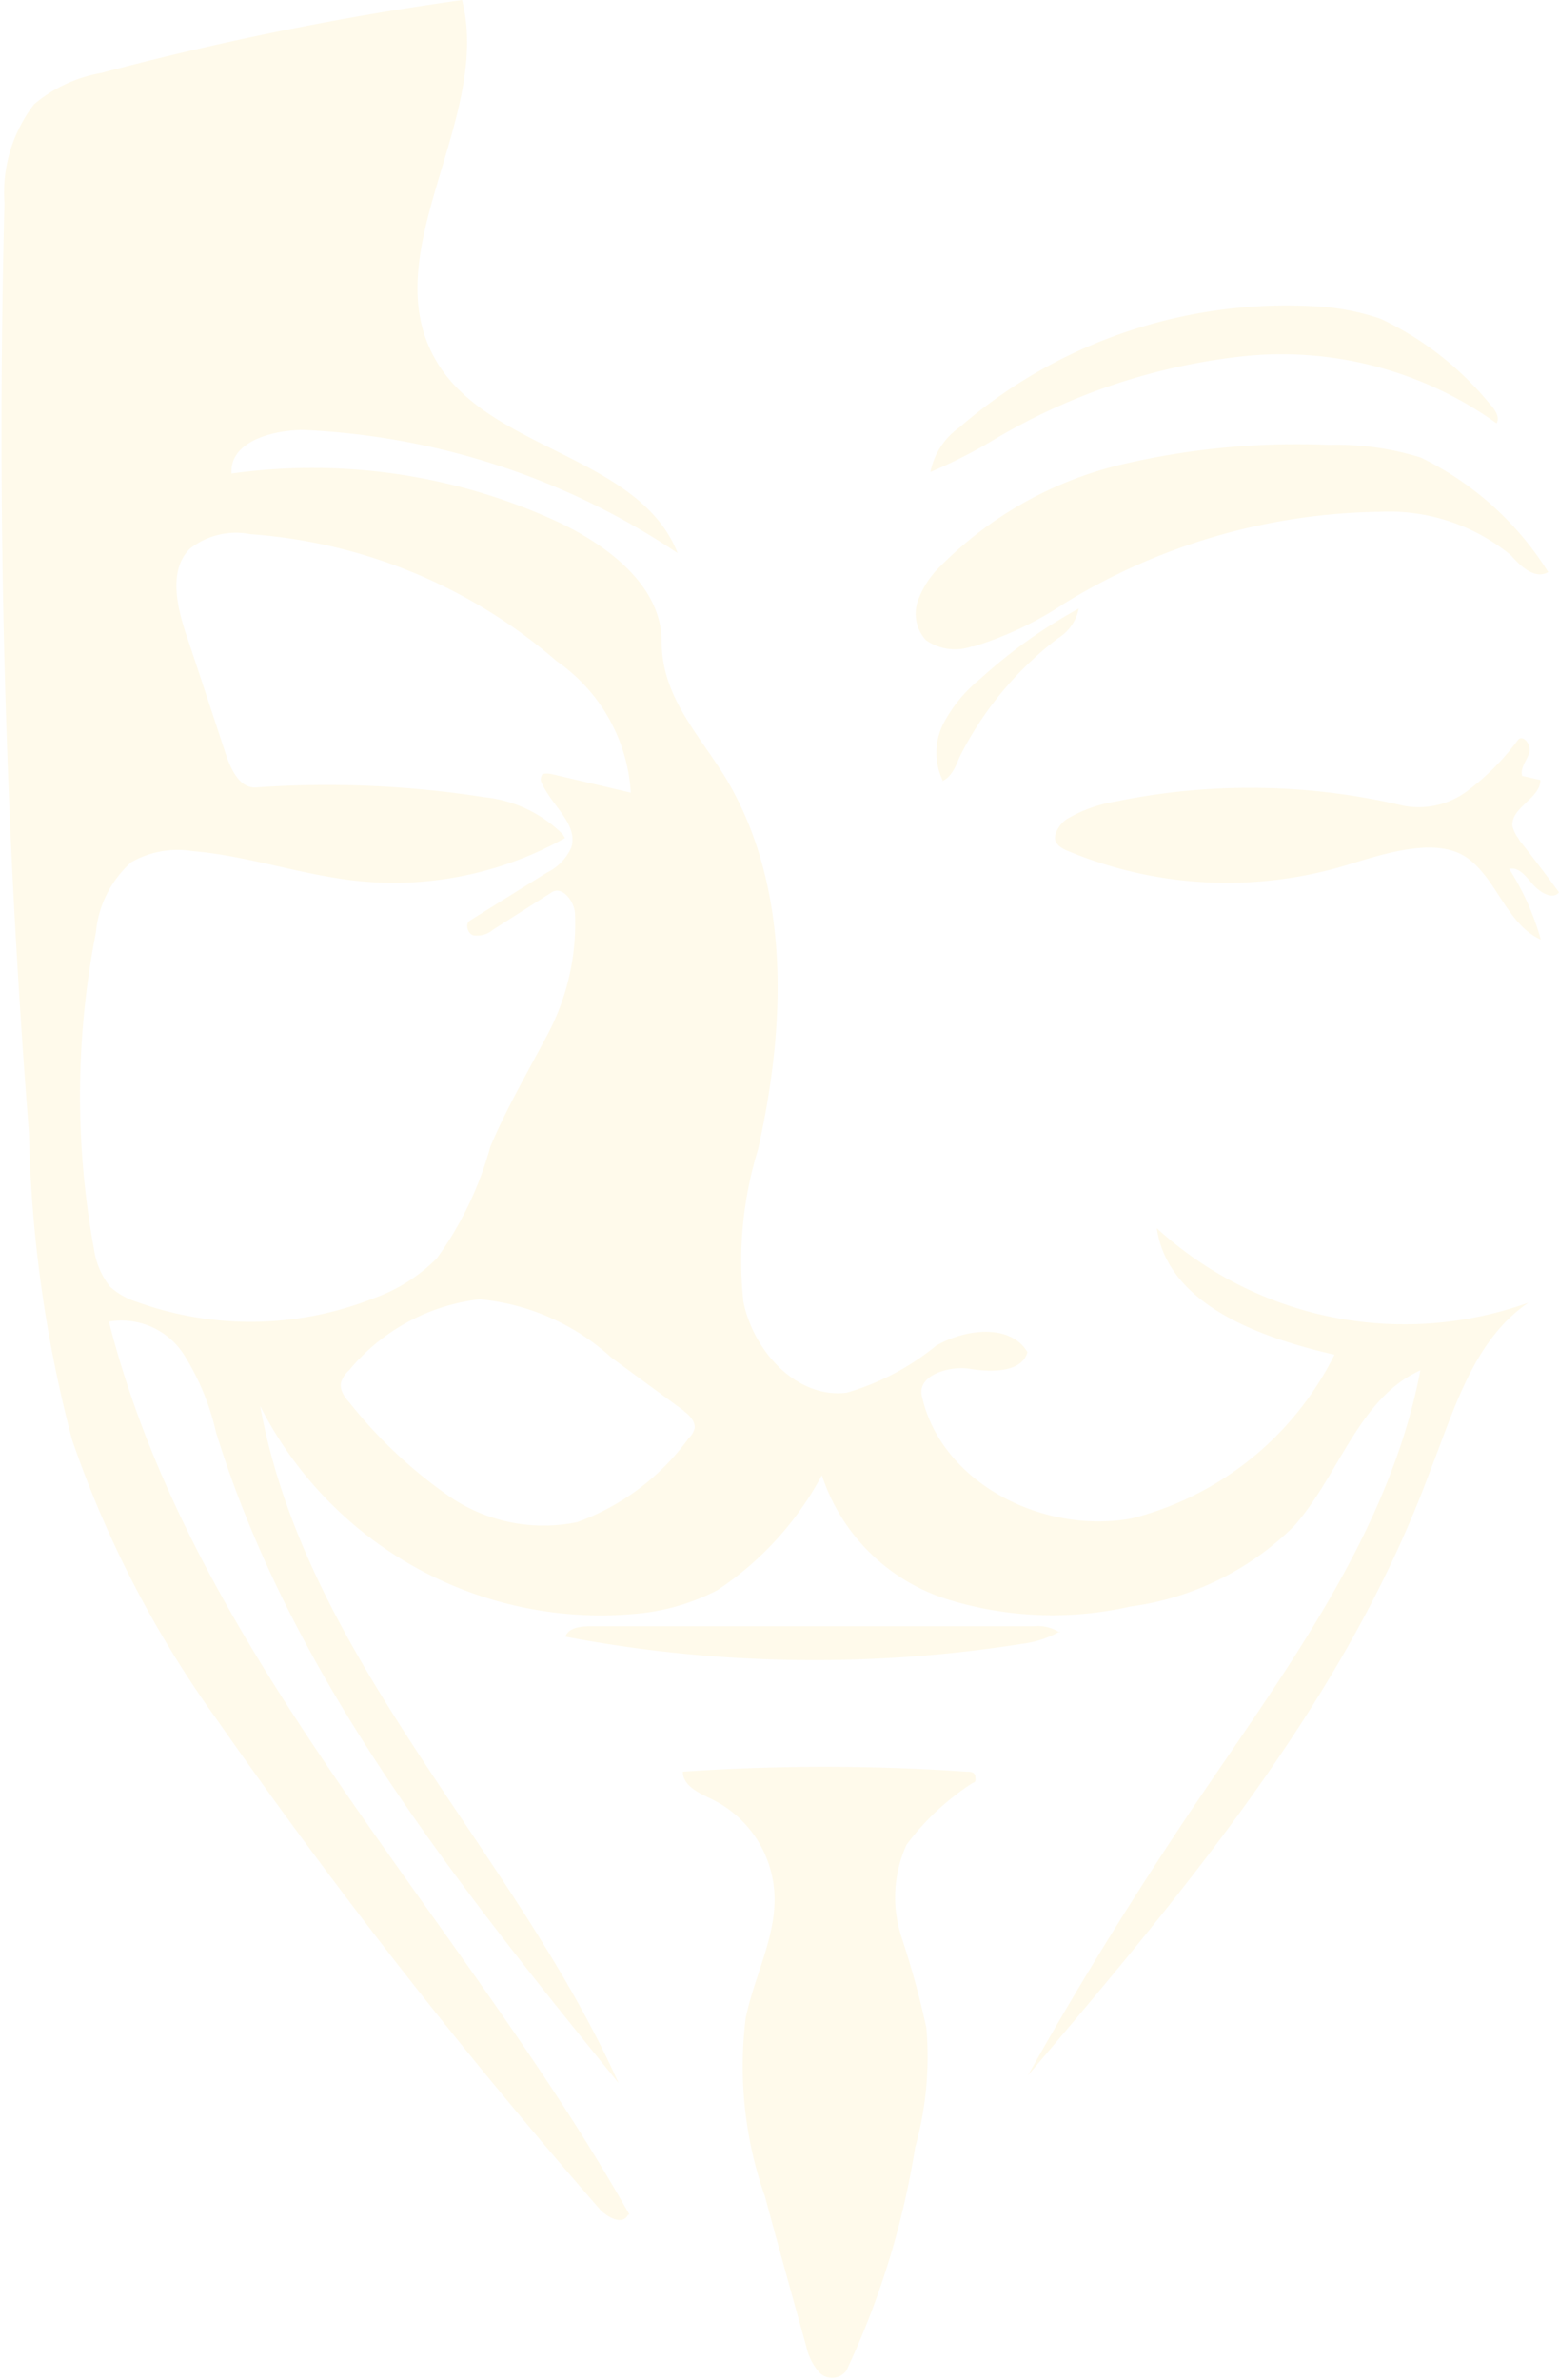<svg xmlns="http://www.w3.org/2000/svg" viewBox="0 0 41.94 63.98"><defs><style>.cls-1{fill:#FFCD39;opacity:0.1;}</style></defs><title>web-bg-hacker</title><g id="Layer_2" data-name="Layer 2"><g id="Layer_1-2" data-name="Layer 1"><path class="cls-1" d="M16.89,59.55c-.15.29-.59.05-.8-.21A154.52,154.52,0,0,1,5.82,46.21a28.9,28.9,0,0,1-3.88-7.5A35.16,35.16,0,0,1,.78,30.46a240.76,240.76,0,0,1-.66-25,3.89,3.89,0,0,1,.8-2.66,3.83,3.83,0,0,1,1.81-.84A81.91,81.91,0,0,1,12.43,0c.81,3.2-2.35,6.76-.73,9.64,1.38,2.48,5.48,2.57,6.53,5.23A19.59,19.59,0,0,0,8.17,11.56c-.86,0-2,.32-1.94,1.17a15.75,15.75,0,0,1,8.82,1.32c1.34.64,2.75,1.72,2.75,3.2s1,2.49,1.72,3.66c1.77,2.95,1.62,6.68.87,10A10.19,10.19,0,0,0,20,35c.27,1.33,1.44,2.61,2.78,2.44a6.76,6.76,0,0,0,2.4-1.26c.79-.46,2-.6,2.46.17-.15.56-1,.54-1.54.45s-1.43.16-1.3.73c.52,2.35,3.28,3.73,5.65,3.29a8.4,8.4,0,0,0,5.45-4.4c-2-.46-4.48-1.34-4.78-3.4a9.88,9.88,0,0,0,10,2c-1.48,1-2,2.88-2.66,4.56-2.27,6.13-6.58,11.24-10.81,16.22,1.38-2.46,2.87-4.86,4.44-7.2,2.49-3.69,5.29-7.39,6.12-11.76-1.67.75-2.19,2.84-3.41,4.2a7.69,7.69,0,0,1-4.39,2.15A9.53,9.53,0,0,1,25.5,43a5.19,5.19,0,0,1-3.39-3.34,8.54,8.54,0,0,1-2.81,3.09,5.88,5.88,0,0,1-2.26.64A10.27,10.27,0,0,1,7,37.8C8.23,44.6,13.81,49.71,16.64,56c-4.35-5.36-8.8-10.9-10.83-17.5a6.69,6.69,0,0,0-.88-2.11,2,2,0,0,0-2-.86c2.29,9,9.41,15.89,14,24m-1.73-37a9.42,9.42,0,0,1-5.7,1.14C8,23.49,6.62,23,5.17,22.88a2.51,2.51,0,0,0-1.64.3,2.88,2.88,0,0,0-.95,1.89,22.81,22.81,0,0,0-.05,8.52,2.1,2.1,0,0,0,.43,1,1.91,1.91,0,0,0,.72.41,9,9,0,0,0,6.38-.1,4.55,4.55,0,0,0,1.69-1.07,9.31,9.31,0,0,0,1.44-3c.42-1,1-2,1.53-3a6.36,6.36,0,0,0,.75-3.24c0-.34-.34-.79-.63-.6l-1.57,1a.67.67,0,0,1-.5.16c-.17,0-.28-.3-.13-.4l2.07-1.29a1.36,1.36,0,0,0,.66-.68c.19-.63-.54-1.13-.8-1.74a.19.19,0,0,1,0-.18c0-.08.17-.07.27-.05l2.13.5a4.65,4.65,0,0,0-2-3.54,14.11,14.11,0,0,0-8.24-3.41,2,2,0,0,0-1.62.39c-.57.56-.36,1.52-.11,2.28.37,1.1.73,2.2,1.09,3.29.14.4.37.87.79.85a27.4,27.4,0,0,1,6.14.26,3.5,3.5,0,0,1,2.12,1M18.4,37.93,16.45,36.5a6.09,6.09,0,0,0-3.55-1.57,5.36,5.36,0,0,0-3.51,1.91.72.72,0,0,0-.21.31c-.06.22.1.42.24.58a12.65,12.65,0,0,0,2.64,2.48,4.48,4.48,0,0,0,3.47.71,6.4,6.4,0,0,0,3-2.26.53.53,0,0,0,.16-.28c0-.19-.15-.34-.3-.45"/><path class="cls-1" d="M25.37,21a1.72,1.72,0,0,1,0-1.53,3.86,3.86,0,0,1,1-1.22,13.73,13.73,0,0,1,2.65-1.89,1.22,1.22,0,0,1-.56.8,9.18,9.18,0,0,0-2.65,3.2c-.1.25-.22.54-.47.64"/><path class="cls-1" d="M28.51,43.86a2.7,2.7,0,0,1-1,.33A35.81,35.81,0,0,1,15.21,44c.08-.24.41-.28.67-.28H27.81a1.07,1.07,0,0,1,.7.17"/><path class="cls-1" d="M35.29,8.23a6.43,6.43,0,0,1,1.85.34,8.41,8.41,0,0,1,2.93,2.28c.14.15.29.36.19.53a9.93,9.93,0,0,0-6.74-1.81,16.58,16.58,0,0,0-6.73,2.22,13.91,13.91,0,0,1-1.76.9,1.92,1.92,0,0,1,.78-1.2,13.44,13.44,0,0,1,9.48-3.26"/><path class="cls-1" d="M40.86,22.57c.37.47.73.94,1.08,1.42-.17.21-.51,0-.69-.2s-.38-.5-.65-.43a7,7,0,0,1,.85,1.9c-.92-.41-1.19-1.66-2-2.21s-2.16-.12-3.23.21a11.12,11.12,0,0,1-7.46-.37c-.15-.06-.32-.14-.37-.3s.11-.44.31-.57A3.71,3.71,0,0,1,30,21.55a17.93,17.93,0,0,1,7.75.11,2.19,2.19,0,0,0,1.77-.43,6.61,6.61,0,0,0,1.31-1.33c.14-.18.38.13.31.34s-.25.41-.19.62l.49.11c0,.5-.82.75-.75,1.25a1,1,0,0,0,.18.35"/><path class="cls-1" d="M26.14,17.38a1.36,1.36,0,0,1-1.23-.17,1.05,1.05,0,0,1-.22-1.05,2.43,2.43,0,0,1,.61-.94,10.2,10.2,0,0,1,4.86-2.73,20.64,20.64,0,0,1,5.6-.53,7.58,7.58,0,0,1,2.46.34,8.32,8.32,0,0,1,3.43,3.08c-.36.21-.76-.17-1-.45a5.17,5.17,0,0,0-3.53-1.17,16.62,16.62,0,0,0-8.5,2.47,9.32,9.32,0,0,1-2.43,1.15"/><path class="cls-1" d="M20.56,59a10.54,10.54,0,0,1-.5-4.74c.23-1.15.85-2.23.77-3.4a3,3,0,0,0-1.66-2.48c-.35-.17-.8-.36-.8-.75a55.51,55.51,0,0,1,7.63,0c.1,0,.23,0,.24.14s0,.13-.1.18a6.86,6.86,0,0,0-1.75,1.64,3.41,3.41,0,0,0-.14,2.48,23.88,23.88,0,0,1,.67,2.44,9,9,0,0,1-.3,3.22,22.27,22.27,0,0,1-1.85,6,.48.48,0,0,1-.71.07,1.55,1.55,0,0,1-.37-.72c-.38-1.36-.76-2.73-1.13-4.1"/></g></g></svg>